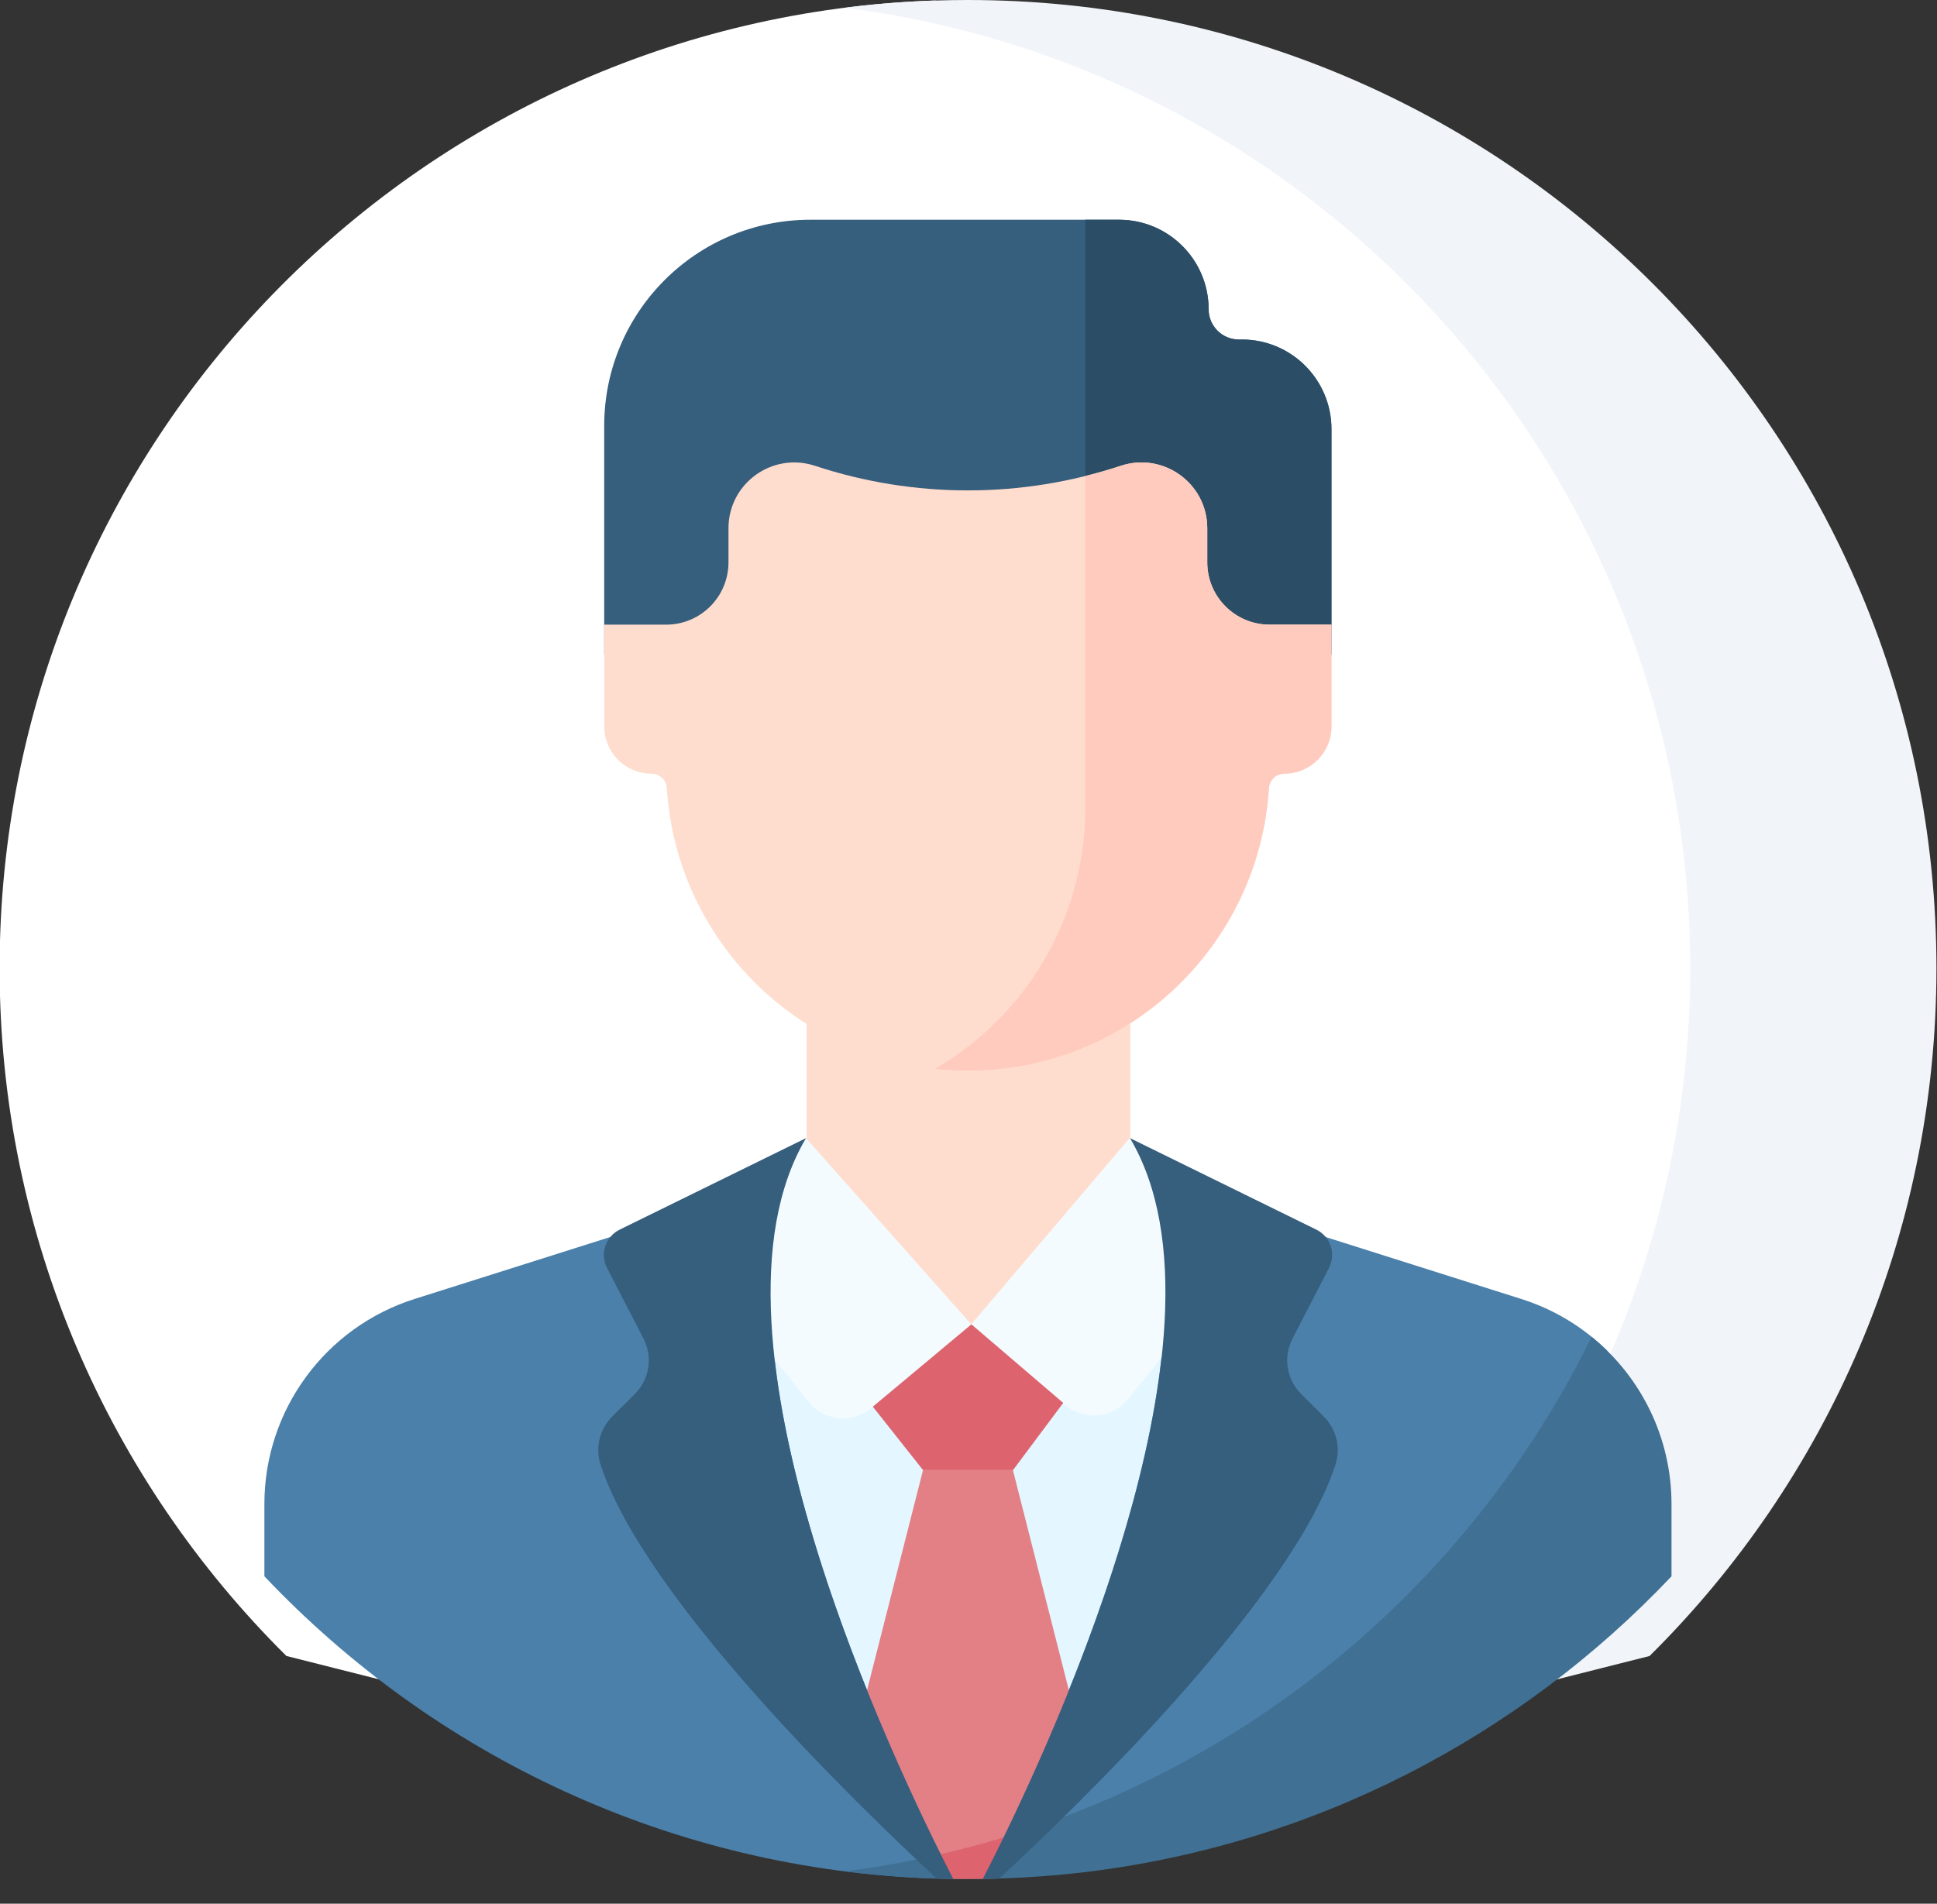 <svg width="59" height="58" viewBox="0 0 59 58" fill="none" xmlns="http://www.w3.org/2000/svg">
<rect x="0" y="0" width="59" height="58" fill="#333333" stroke="none"/>
<path d="M29.491 55.695L41.179 52.743C47.851 47.203 52.1 38.847 52.1 29.498C52.1 15.077 41.993 3.017 28.476 0.015C12.652 0.549 -0.012 13.544 -0.012 29.498C-0.012 37.693 3.33 45.106 8.724 50.452L29.491 55.695Z" fill="white"/>
<path d="M51.482 29.5C51.482 39.169 46.829 47.752 39.64 53.132L50.245 50.453C55.64 45.108 58.983 37.694 58.983 29.5C58.983 13.207 45.775 -0 29.483 -0C28.212 -0 26.96 0.08 25.732 0.236C40.254 2.078 51.482 14.478 51.482 29.5Z" fill="#F1F4F8"/>
<path d="M36.812 9.423C36.812 7.916 35.591 6.695 34.084 6.695H24.683C21.215 6.695 18.404 9.506 18.404 12.973V19.944H40.553V13.072C40.553 11.566 39.332 10.344 37.825 10.344H37.733C37.224 10.344 36.812 9.932 36.812 9.423Z" fill="#365E7D"/>
<path d="M37.829 10.344H37.737C37.228 10.344 36.816 9.932 36.816 9.423C36.816 7.916 35.594 6.695 34.087 6.695H33.057V19.944H40.557V13.072C40.557 11.566 39.335 10.344 37.829 10.344Z" fill="#2B4D66"/>
<path d="M48.962 41.159C48.241 40.446 47.349 39.895 46.336 39.575L38.282 37.025L29.485 36.716L20.683 37.025L12.629 39.575C9.904 40.438 8.053 42.966 8.053 45.824V48.024C13.214 53.478 20.435 56.963 28.47 57.234C37.473 55.234 44.964 49.216 48.962 41.159Z" fill="#4A80AA"/>
<path d="M50.913 48.025V45.824C50.913 43.804 49.987 41.948 48.481 40.73C44.205 49.444 35.757 55.741 25.74 57.014C26.949 57.167 28.181 57.249 29.431 57.251C30.632 57.249 31.817 57.18 32.983 57.046C40.016 56.215 46.291 52.91 50.913 48.025Z" fill="#407093"/>
<path d="M30.152 56.812C31.937 53.268 36.584 43.206 35.259 36.921L29.486 34.674L23.707 36.921C22.341 43.4 27.322 53.893 28.971 57.121C29.368 57.026 29.762 56.922 30.152 56.812Z" fill="#E4F6FF"/>
<path d="M33.194 54.002L30.853 44.792H28.114L25.779 53.977L28.667 57.191C29.4 57.023 30.123 56.829 30.834 56.608L33.194 54.002Z" fill="#E28086"/>
<path d="M28.714 57.239C28.953 57.245 29.192 57.249 29.433 57.249C29.711 57.249 29.988 57.244 30.265 57.236L31.752 55.593C30.582 56.004 29.377 56.343 28.145 56.605L28.714 57.239Z" fill="#DD636E"/>
<path d="M34.428 36.068V30.875H24.566V36.068C24.566 38.791 29.497 41.766 29.497 41.766C29.497 41.766 34.428 38.791 34.428 36.068Z" fill="#FFDDCE"/>
<path d="M40.555 19.031H38.67C37.622 19.031 36.772 18.181 36.772 17.133V16.094C36.772 14.729 35.436 13.763 34.139 14.191C31.115 15.191 27.85 15.191 24.826 14.192L24.822 14.191C23.525 13.763 22.189 14.728 22.189 16.094V17.133C22.189 18.181 21.34 19.031 20.291 19.031H18.406V22.136C18.406 22.929 19.049 23.572 19.843 23.572C20.093 23.572 20.296 23.768 20.312 24.018C20.615 28.819 24.603 32.62 29.481 32.62C34.359 32.62 38.347 28.819 38.65 24.018C38.665 23.768 38.869 23.572 39.119 23.572C39.912 23.572 40.555 22.929 40.555 22.136V19.031H40.555Z" fill="#FFDDCE"/>
<path d="M38.671 19.031C37.623 19.031 36.773 18.181 36.773 17.133V16.094C36.773 14.728 35.437 13.763 34.14 14.191C33.782 14.309 33.42 14.413 33.056 14.503V24.756C33.006 28.091 31.178 30.995 28.479 32.564C28.808 32.6 29.143 32.62 29.482 32.62C34.36 32.62 38.347 28.819 38.65 24.017C38.666 23.767 38.87 23.571 39.12 23.571C39.913 23.571 40.556 22.928 40.556 22.135V19.031H38.671V19.031Z" fill="#FFCBBE"/>
<path d="M24.549 34.674L20.682 37.816L24.737 42.831C25.23 43.311 26.007 43.34 26.535 42.899L29.585 40.352L24.549 34.674Z" fill="#F4FBFF"/>
<path d="M34.407 34.675L29.58 40.352L32.446 42.803C32.971 43.252 33.752 43.229 34.25 42.751L38.276 37.817L34.407 34.675Z" fill="#F4FBFF"/>
<path d="M24.551 34.675L18.875 37.463C18.443 37.676 18.27 38.201 18.49 38.629L19.602 40.785C19.89 41.344 19.784 42.025 19.339 42.469C19.11 42.697 18.862 42.945 18.647 43.159C18.263 43.543 18.125 44.111 18.294 44.627C19.637 48.72 26.098 54.978 28.544 57.243C28.708 57.247 28.873 57.25 29.038 57.252C27.265 53.803 20.98 40.698 24.551 34.675Z" fill="#365E7D"/>
<path d="M39.631 42.469C39.186 42.025 39.08 41.344 39.368 40.785L40.48 38.629C40.7 38.201 40.527 37.675 40.095 37.463L34.419 34.675C37.989 40.696 31.709 53.795 29.934 57.249C30.101 57.246 30.267 57.242 30.433 57.237C32.884 54.967 39.335 48.716 40.676 44.627C40.846 44.111 40.707 43.544 40.323 43.16C40.108 42.945 39.86 42.697 39.631 42.469Z" fill="#365E7D"/>
<path d="M29.589 40.349L26.586 42.857L28.116 44.79H30.855L32.385 42.742L29.589 40.349Z" fill="#DD636E"/>
</svg>
